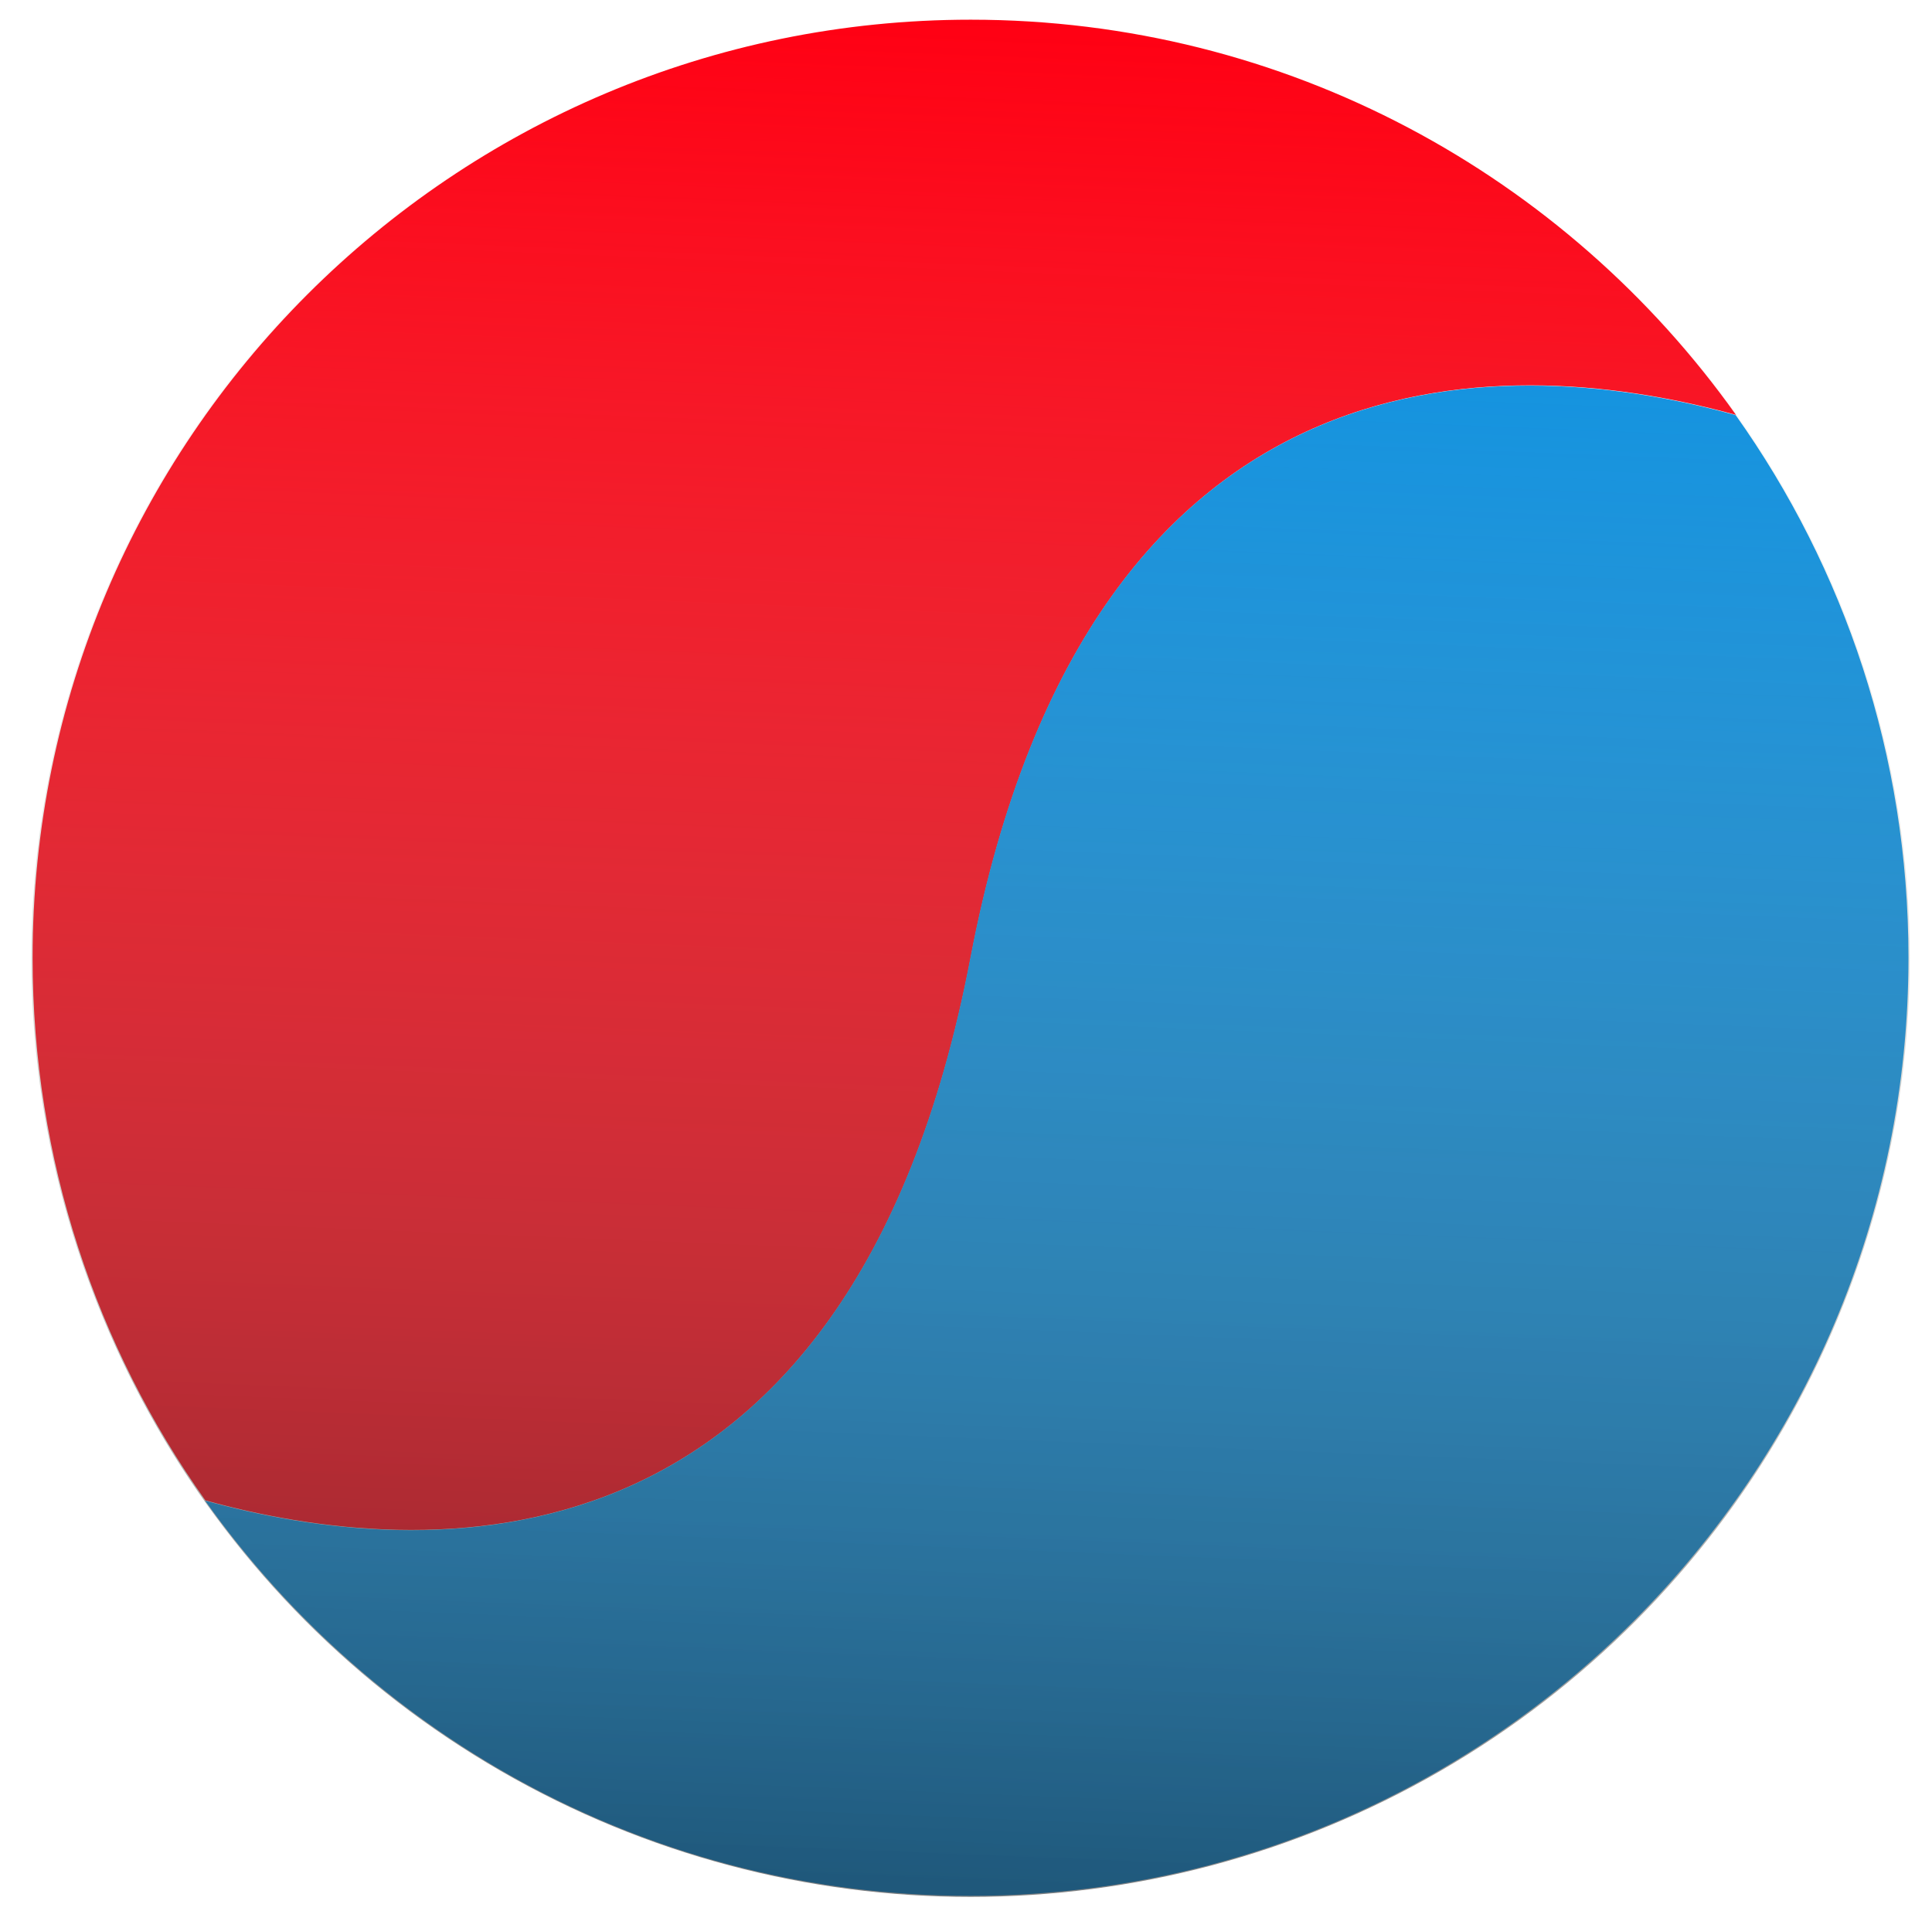 <?xml version="1.0" encoding="utf-8"?>
<!-- Generator: Adobe Illustrator 23.0.1, SVG Export Plug-In . SVG Version: 6.00 Build 0)  -->
<svg version="1.1" id="Layer_1" xmlns="http://www.w3.org/2000/svg" xmlns:xlink="http://www.w3.org/1999/xlink" x="0px" y="0px"
	 viewBox="0 0 829 820" style="enable-background:new 0 0 829 820;" xml:space="preserve">
<style type="text/css">
	.st0{fill:#FF0013;}
	.st1{fill:#008EE5;}
	.st2{fill:url(#SVGID_1_);}
</style>
<g>
	<path class="st0" d="M416.55,8.45c-222.33,0-402.56,180.23-402.56,402.56c0,86.75,27.44,167.1,74.12,232.82
		c90.91,25.21,276.31,40.09,328.42-232.89c52.1-272.96,237.47-258.1,328.38-232.89C671.95,75.41,552.07,8.45,416.55,8.45z"/>
	<path class="st1" d="M416.34,813.54c222.33,0,402.56-180.23,402.56-402.56c0-86.75-27.44-167.1-74.12-232.82
		c-90.91-25.21-276.31-40.09-328.42,232.89c-52.1,272.96-237.47,258.1-328.38,232.89C160.94,746.57,280.82,813.54,416.34,813.54z"/>
</g>
<linearGradient id="SVGID_1_" gradientUnits="userSpaceOnUse" x1="432.622" y1="8.31" x2="400.275" y2="813.673">
	<stop  offset="0" style="stop-color:#D6D2C4;stop-opacity:0"/>
	<stop  offset="0.127" style="stop-color:#C9C6B9;stop-opacity:0.076"/>
	<stop  offset="0.36" style="stop-color:#A8A59B;stop-opacity:0.216"/>
	<stop  offset="0.674" style="stop-color:#72716B;stop-opacity:0.404"/>
	<stop  offset="1" style="stop-color:#333333;stop-opacity:0.6"/>
</linearGradient>
<circle class="st2" cx="416.45" cy="410.99" r="403"/>
</svg>
